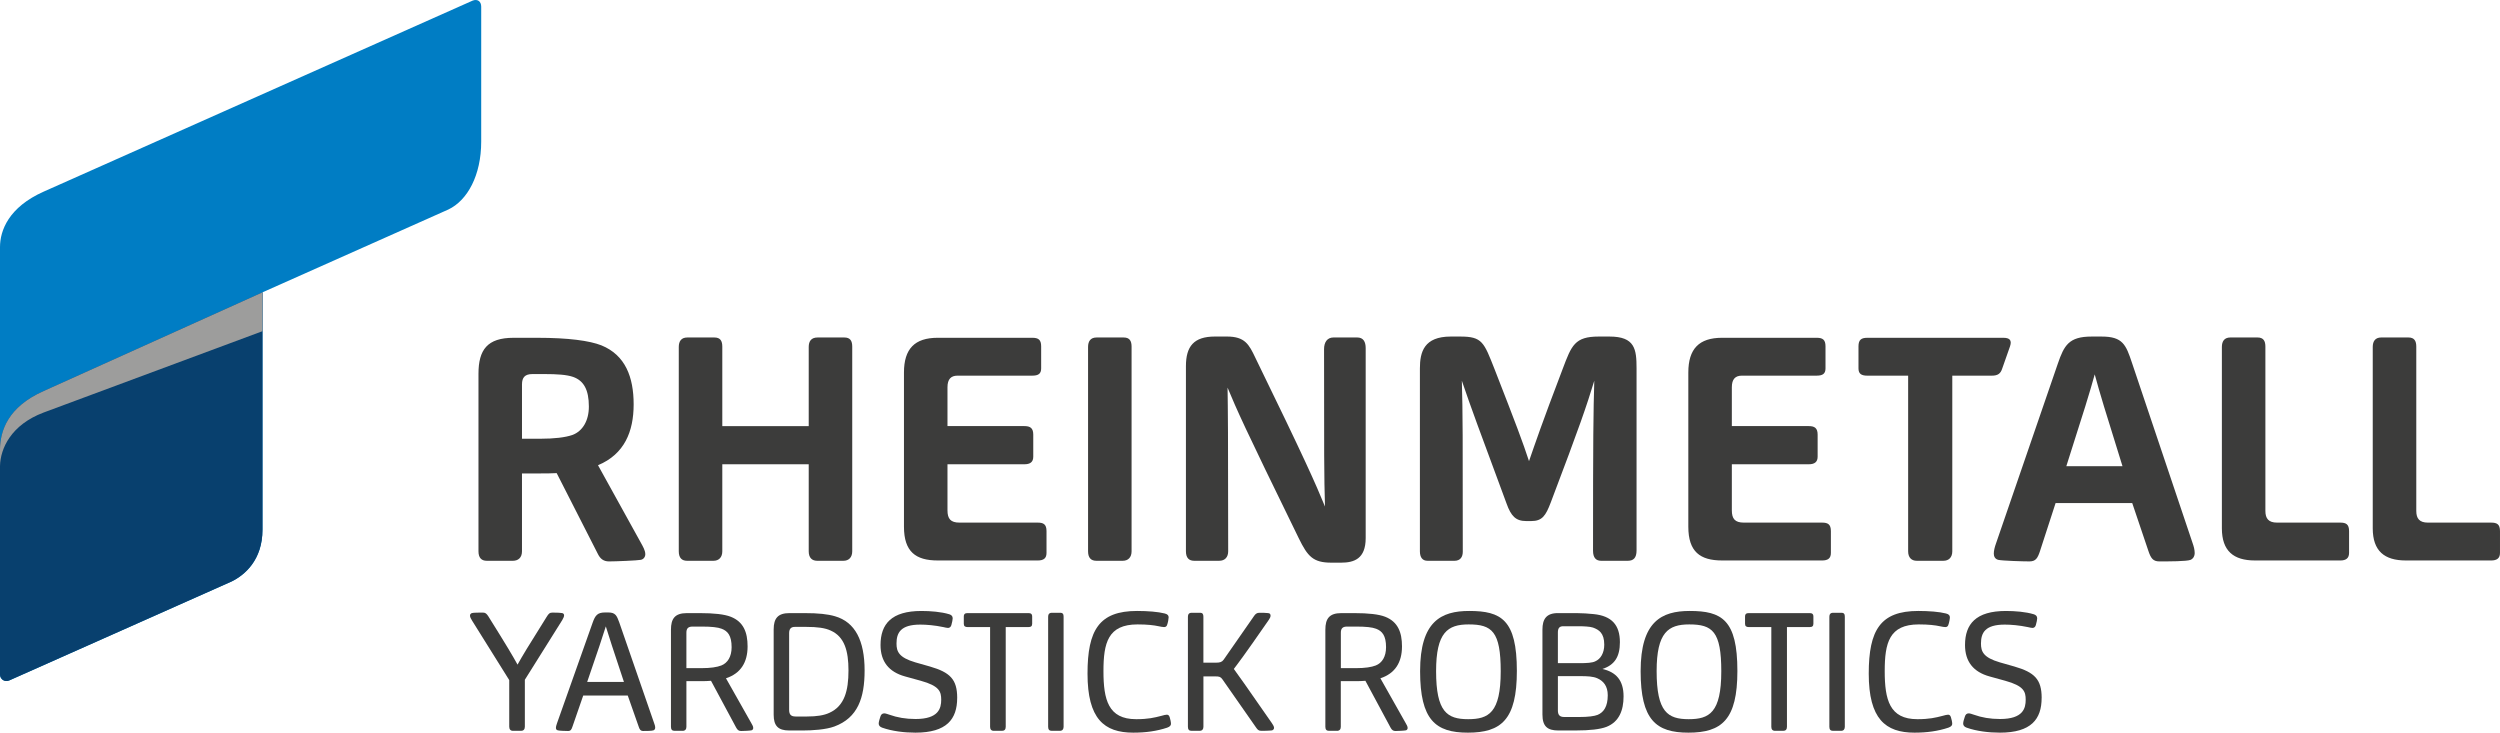 <?xml version="1.0" encoding="UTF-8"?>
<svg xmlns="http://www.w3.org/2000/svg" width="184.252" height="53.997" viewBox="0 0 184.252 53.997">
  <defs>
    <style>
      .cls-1 {
        fill: #3c3c3b;
      }

      .cls-2 {
        isolation: isolate;
      }

      .cls-3 {
        fill: #007dc4;
      }

      .cls-4 {
        fill: #9d9d9c;
        mix-blend-mode: multiply;
      }

      .cls-5 {
        fill: #08406e;
      }
    </style>
  </defs>
  <g class="cls-2">
    <g id="Layer_2" data-name="Layer 2">
      <g id="_Ebene_" data-name="&amp;lt;Ebene&amp;gt;">
        <path id="RHEINMETALL" class="cls-1" d="M37.798,41.33h-1.929c-.373,0-.605-.208-.605-.698v-13.086c0-1.766.65-2.65,2.58-2.65h1.765c2.279,0,3.837.211,4.72.559,1.766.721,2.371,2.348,2.371,4.346,0,2-.675,3.674-2.627,4.486l3.162,5.719c.139.256.324.559.324.838,0,.232-.162.395-.347.418-.209.047-1.838.115-2.326.115-.418,0-.65-.209-.814-.533l-3.045-5.975c-.395.024-.815.024-1.278.024h-1.279v5.74c0,.467-.279.698-.674.698ZM39.844,32.335c.999,0,1.812-.093,2.348-.279.744-.279,1.208-1.045,1.208-2.092,0-1.232-.372-1.906-1.163-2.186-.465-.162-1.185-.209-2.092-.209h-.907c-.558,0-.767.256-.767.768v3.998h1.372ZM52.582,41.33h-1.951c-.372,0-.605-.208-.605-.698v-15.062c0-.418.186-.697.627-.697h2c.441,0,.581.258.581.676v5.857h6.369v-5.836c0-.418.185-.697.652-.697h1.974c.442,0,.581.258.581.676v15.084c0,.443-.254.698-.65.698h-1.93c-.371,0-.627-.208-.627-.698v-6.414h-6.369v6.414c0,.443-.256.698-.651.698ZM69.11,41.307c-1.627,0-2.487-.65-2.487-2.487v-11.366c0-1.744.79-2.559,2.487-2.559h6.972c.443,0,.652.141.652.629v1.627c0,.395-.209.535-.652.535h-5.508c-.488,0-.744.256-.744.859v2.859h5.672c.418,0,.65.139.65.627v1.628c0,.396-.231.558-.65.558h-5.672v3.393c0,.628.233.907.883.907h5.766c.417,0,.65.116.65.627v1.605c0,.397-.21.559-.65.559h-7.369ZM82.747,41.33h-1.952c-.373,0-.604-.208-.604-.698v-15.062c0-.418.185-.697.627-.697h1.998c.442,0,.582.258.582.676v15.084c0,.443-.255.698-.652.698ZM89.868,41.33h-1.86c-.372,0-.604-.208-.604-.698v-13.643c0-1.465.58-2.186,2.138-2.186h.883c1.325,0,1.629.58,2.092,1.557,3.741,7.672,4.415,9.229,5.136,10.973-.069-2.115-.069-4.139-.069-11.6,0-.512.233-.861.698-.861h1.743c.465,0,.627.326.627.791v13.994c0,1.533-.859,1.812-1.812,1.812h-.721c-1.349,0-1.744-.465-2.394-1.789-4.16-8.508-4.531-9.392-5.253-11.111.024,1.603.046,3.184.046,12.062,0,.443-.255.698-.65.698ZM107.182,41.33h-1.976c-.372,0-.558-.255-.558-.698v-13.48c0-1.209.301-2.348,2.278-2.348h.697c1.627,0,1.743.418,2.532,2.416,1.605,4.114,2.07,5.349,2.534,6.766.511-1.464.884-2.603,2.487-6.811.65-1.721.883-2.371,2.65-2.371h.789c1.885,0,2,.93,2,2.348v13.412c0,.559-.231.767-.651.767h-1.954c-.37,0-.603-.208-.603-.743,0-8.368.024-10.228.093-12.529-.582,1.906-1.046,3.276-3.208,8.973-.372.976-.627,1.371-1.44,1.371h-.373c-.767,0-1.114-.372-1.44-1.278-2.068-5.579-2.603-7.021-3.3-9.065.069,2.302.069,4.301.069,12.6,0,.371-.162.673-.628.673ZM126.918,41.307c-1.627,0-2.487-.65-2.487-2.487v-11.366c0-1.744.79-2.559,2.487-2.559h6.973c.441,0,.65.141.65.629v1.627c0,.395-.209.535-.65.535h-5.51c-.488,0-.743.256-.743.859v2.859h5.672c.418,0,.651.139.651.627v1.628c0,.396-.233.558-.651.558h-5.672v3.393c0,.628.232.907.884.907h5.764c.418,0,.652.116.652.627v1.605c0,.397-.211.559-.652.559h-7.367ZM143.235,41.33h-1.974c-.374,0-.629-.231-.629-.698v-12.945h-3.009c-.441,0-.651-.141-.651-.535v-1.627c0-.488.211-.629.651-.629h10.025c.44,0,.652.158.493.629l-.572,1.627c-.122.389-.33.535-.773.535h-2.91v12.945c0,.467-.278.698-.651.698ZM150.36,40.587c-.185.559-.324.789-.79.789-.464,0-1.998-.046-2.301-.115-.256-.07-.324-.279-.324-.465,0-.209.068-.488.162-.744l4.556-13.25c.464-1.348.812-1.998,2.487-1.998h.744c1.557,0,1.789.605,2.232,1.93l4.463,13.271c.092.256.162.512.162.768,0,.186-.093.395-.305.488-.277.115-1.625.115-2.3.115-.464,0-.628-.23-.814-.789l-1.185-3.51h-5.649l-1.14,3.51ZM156.429,34.358c-1.279-4.092-1.675-5.395-2.046-6.766-.373,1.348-.79,2.696-2.093,6.766h4.139ZM166.193,41.307c-1.58,0-2.439-.699-2.439-2.371v-13.367c0-.418.185-.697.626-.697h1.999c.442,0,.582.258.582.676v12.109c0,.558.232.86.859.86h4.66c.416,0,.648.116.648.627v1.605c0,.397-.233.559-.648.559h-6.287ZM177.314,41.307c-1.582,0-2.441-.699-2.441-2.371v-13.367c0-.418.185-.697.627-.697h2.002c.44,0,.58.258.58.676v12.109c0,.558.232.86.857.86h4.66c.42,0,.652.116.652.627v1.605c0,.397-.232.559-.652.559h-6.285Z"/>
        <path class="cls-3" d="M34.827.048S3.227,14.12,3.226,14.12c-2.591,1.15-3.226,2.875-3.226,4.092v31.5c0,.324.328.59.673.44l16.395-7.296c.982-.479,2.277-1.596,2.277-3.82v-17.49l13.696-6.104c1.42-.672,2.424-2.537,2.424-5,0-.005.001-8.333.001-9.948,0-.397-.279-.592-.639-.446Z"/>
        <path class="cls-5" d="M.673,50.152l16.395-7.296c.982-.479,2.277-1.596,2.277-3.82v-17.49S3.221,28.817,3.222,28.817h.001C.546,30.005.027,31.778,0,33.086v16.626c0,.324.328.59.673.44Z"/>
        <path class="cls-4" d="M0,33.086c.027-1.308.546-3.081,3.223-4.269h-.001c-.001,0,16.123-7.271,16.123-7.271v2.863L3.223,30.401c-2.399.9-3.196,2.645-3.223,3.953v-1.268Z"/>
        <g>
          <path class="cls-1" d="M38.413,53.862h-.612c-.172,0-.27-.111-.27-.307v-3.432l-2.732-4.373c-.086-.148-.16-.258-.16-.381,0-.086.049-.146.135-.184.074-.037.613-.037.821-.037.184,0,.27.086.392.27,1.396,2.231,1.776,2.881,2.156,3.566.38-.685.723-1.25,2.144-3.518.147-.244.233-.318.429-.318.331,0,.637.014.723.037.098.025.135.098.135.16,0,.098-.049.207-.135.355l-2.757,4.398v3.455c0,.184-.086.307-.27.307Z"/>
          <path class="cls-1" d="M42.198,53.53c-.073.234-.135.344-.331.344-.16,0-.637-.012-.76-.049-.11-.025-.135-.109-.135-.183,0-.111.049-.233.086-.355l2.622-7.4c.184-.516.343-.748.907-.748h.245c.515,0,.625.221.809.736l2.561,7.4c.049.121.086.244.086.355,0,.086-.037.158-.122.195-.123.049-.551.049-.76.049-.196,0-.27-.109-.343-.344l-.796-2.266h-3.284l-.784,2.266ZM45.984,50.258c-.833-2.486-1.078-3.271-1.335-4.092-.257.82-.527,1.629-1.373,4.092h2.708Z"/>
          <path class="cls-1" d="M50.308,53.862h-.601c-.171,0-.257-.098-.257-.295v-7.154c0-.81.282-1.226,1.176-1.226h.956c1.042,0,1.813.086,2.279.27.931.367,1.237,1.141,1.237,2.182,0,1.188-.515,1.996-1.593,2.352l1.862,3.297c.062.123.147.232.147.367,0,.086-.061.16-.135.172-.098.025-.588.049-.759.049-.172,0-.27-.074-.368-.258l-1.85-3.443c-.233.025-.49.025-.748.025h-1.066v3.369c0,.184-.098.295-.282.295ZM51.704,49.243c.674,0,1.14-.074,1.458-.197.465-.184.759-.648.759-1.348,0-.846-.282-1.188-.735-1.359-.282-.111-.76-.16-1.446-.16h-.699c-.331,0-.453.148-.453.453v2.611h1.115Z"/>
          <path class="cls-1" d="M58.16,53.837c-.809,0-1.14-.342-1.14-1.164v-6.285c0-.834.331-1.201,1.164-1.201h1.115c1.017,0,1.703.074,2.242.232,1.482.43,2.181,1.789,2.181,3.996,0,2.022-.502,3.49-2.23,4.129-.625.232-1.642.293-2.303.293h-1.029ZM58.625,52.807h.858c.71,0,1.25-.086,1.642-.27,1.115-.502,1.409-1.629,1.409-3.123,0-1.447-.294-2.488-1.311-2.941-.416-.195-.992-.27-1.789-.27h-.858c-.27,0-.416.135-.416.465v5.648c0,.344.135.49.465.49Z"/>
          <path class="cls-1" d="M70.545,51.436c0,1.568-.772,2.561-3.076,2.561-.833,0-1.728-.111-2.451-.367-.171-.062-.257-.16-.257-.307,0-.123.074-.355.122-.502.049-.172.147-.246.294-.246.086,0,.257.061.368.098.588.209,1.201.318,1.936.318,1.703,0,1.887-.795,1.887-1.42,0-.602-.135-1.018-1.507-1.398l-1.152-.318c-1.201-.33-1.813-1.101-1.813-2.314,0-1.557.809-2.512,3.014-2.512.662,0,1.458.06,2.059.244.147.049.245.135.245.295,0,.098-.037.281-.098.502-.037.135-.135.209-.245.209-.085,0-.232-.037-.343-.062-.649-.135-1.25-.184-1.703-.184-1.446,0-1.752.6-1.752,1.397,0,.588.172,1.029,1.385,1.385l1.078.307c1.483.43,2.01.943,2.01,2.316Z"/>
          <path class="cls-1" d="M73.854,53.862h-.613c-.184,0-.27-.111-.27-.295v-7.351h-1.656c-.184,0-.282-.061-.282-.244v-.527c0-.209.11-.258.282-.258h4.476c.172,0,.281.049.281.258v.527c0,.184-.098.244-.281.244h-1.668v7.351c0,.197-.098.295-.27.295Z"/>
          <path class="cls-1" d="M78.118,53.862h-.612c-.171,0-.257-.098-.257-.295v-8.111c0-.172.073-.293.27-.293h.625c.195,0,.244.109.244.293v8.111c0,.172-.086.295-.27.295Z"/>
          <path class="cls-1" d="M83.729,53.005c.895,0,1.336-.111,1.862-.246.171-.049.318-.086.404-.086.086,0,.159.037.208.172.049.16.098.367.098.502,0,.111-.072.209-.281.283-.771.256-1.58.367-2.5.367-2.144,0-3.369-1.018-3.369-4.35,0-3.211.857-4.619,3.651-4.619.784,0,1.544.06,2.034.184.208.049.294.146.294.281,0,.109-.049.404-.122.588-.037.098-.123.135-.209.135-.098,0-.233-.024-.404-.061-.343-.074-.82-.135-1.556-.135-2.181,0-2.513,1.359-2.513,3.443,0,2.107.355,3.541,2.402,3.541Z"/>
          <path class="cls-1" d="M88.421,53.862h-.613c-.172,0-.258-.098-.258-.295v-8.111c0-.172.074-.293.27-.293h.625c.196,0,.246.109.246.293v3.383h.943c.281,0,.428-.049.551-.221l2.242-3.223c.098-.146.209-.233.381-.233.207,0,.491,0,.649.024.146.012.184.086.184.197,0,.084-.06.207-.123.293-1.899,2.744-2.254,3.186-2.584,3.627.343.465.796,1.103,2.805,3.994.074.111.16.246.16.344,0,.098-.074.183-.184.195-.232.025-.516.025-.771.025-.186,0-.258-.086-.356-.221l-2.499-3.578c-.123-.184-.258-.209-.478-.209h-.918v3.713c0,.172-.086.295-.27.295Z"/>
          <path class="cls-1" d="M98.538,53.862h-.6c-.172,0-.258-.098-.258-.295v-7.154c0-.81.283-1.226,1.178-1.226h.955c1.041,0,1.812.086,2.279.27.93.367,1.236,1.141,1.236,2.182,0,1.188-.514,1.996-1.592,2.352l1.861,3.297c.062.123.148.232.148.367,0,.086-.062.16-.135.172-.1.025-.59.049-.76.049-.172,0-.27-.074-.369-.258l-1.85-3.443c-.232.025-.49.025-.748.025h-1.065v3.369c0,.184-.098.295-.283.295ZM99.936,49.243c.674,0,1.139-.074,1.457-.197.467-.184.76-.648.76-1.348,0-.846-.281-1.188-.734-1.359-.283-.111-.76-.16-1.447-.16h-.697c-.332,0-.453.148-.453.453v2.611h1.115Z"/>
          <path class="cls-1" d="M108.179,53.997c-2.375,0-3.516-.932-3.516-4.533,0-3.664,1.545-4.436,3.615-4.436,2.363,0,3.516.648,3.516,4.422,0,3.59-1.152,4.547-3.615,4.547ZM108.241,46.02c-1.544,0-2.4.588-2.4,3.443,0,3.014.819,3.541,2.363,3.541,1.506,0,2.4-.467,2.4-3.529,0-2.941-.648-3.455-2.363-3.455Z"/>
          <path class="cls-1" d="M114.843,53.837c-.809,0-1.164-.318-1.164-1.176v-6.262c0-.76.281-1.213,1.139-1.213h1.361c.379,0,.967.037,1.285.074,1.324.135,1.924.809,1.924,2.07,0,1.078-.393,1.68-1.287,1.973.994.232,1.557.82,1.557,2.021,0,1.029-.33,1.875-1.25,2.242-.465.184-1.25.27-2.266.27h-1.299ZM116.397,48.876c.565,0,.957-.025,1.178-.137.391-.17.66-.611.66-1.225,0-.857-.391-1.102-.832-1.262-.221-.074-.662-.098-1.103-.098h-1.09c-.27,0-.393.135-.393.453v2.268h1.58ZM114.817,52.354c0,.344.135.49.479.49h1.078c.685,0,1.127-.061,1.373-.158.44-.186.746-.602.746-1.447,0-.674-.318-1.053-.771-1.25-.307-.135-.711-.158-1.287-.158h-1.617v2.523Z"/>
          <path class="cls-1" d="M124.434,53.997c-2.377,0-3.518-.932-3.518-4.533,0-3.664,1.545-4.436,3.615-4.436,2.365,0,3.516.648,3.516,4.422,0,3.59-1.15,4.547-3.613,4.547ZM124.495,46.02c-1.543,0-2.4.588-2.4,3.443,0,3.014.82,3.541,2.363,3.541,1.508,0,2.402-.467,2.402-3.529,0-2.941-.65-3.455-2.365-3.455Z"/>
          <path class="cls-1" d="M131.431,53.862h-.613c-.184,0-.27-.111-.27-.295v-7.351h-1.656c-.184,0-.281-.061-.281-.244v-.527c0-.209.111-.258.281-.258h4.476c.172,0,.281.049.281.258v.527c0,.184-.098.244-.281.244h-1.668v7.351c0,.197-.098.295-.27.295Z"/>
          <path class="cls-1" d="M135.694,53.862h-.611c-.172,0-.258-.098-.258-.295v-8.111c0-.172.072-.293.27-.293h.625c.195,0,.244.109.244.293v8.111c0,.172-.086.295-.27.295Z"/>
          <path class="cls-1" d="M141.306,53.005c.894,0,1.336-.111,1.863-.246.172-.049.318-.086.404-.086s.158.037.207.172c.051.16.1.367.1.502,0,.111-.074.209-.283.283-.771.256-1.58.367-2.498.367-2.144,0-3.371-1.018-3.371-4.35,0-3.211.857-4.619,3.652-4.619.783,0,1.543.06,2.033.184.209.049.295.146.295.281,0,.109-.049.404-.123.588-.037.098-.123.135-.209.135-.098,0-.232-.024-.404-.061-.342-.074-.82-.135-1.555-.135-2.182,0-2.512,1.359-2.512,3.443,0,2.107.355,3.541,2.4,3.541Z"/>
          <path class="cls-1" d="M150.47,51.436c0,1.568-.771,2.561-3.076,2.561-.832,0-1.727-.111-2.449-.367-.172-.062-.258-.16-.258-.307,0-.123.072-.355.123-.502.049-.172.146-.246.293-.246.086,0,.258.061.367.098.588.209,1.201.318,1.938.318,1.703,0,1.887-.795,1.887-1.42,0-.602-.135-1.018-1.508-1.398l-1.152-.318c-1.199-.33-1.812-1.101-1.812-2.314,0-1.557.809-2.512,3.014-2.512.662,0,1.459.06,2.059.244.146.049.246.135.246.295,0,.098-.037.281-.1.502-.035.135-.135.209-.244.209-.086,0-.233-.037-.344-.062-.648-.135-1.25-.184-1.703-.184-1.445,0-1.752.6-1.752,1.397,0,.588.172,1.029,1.385,1.385l1.078.307c1.482.43,2.01.943,2.01,2.316Z"/>
        </g>
      </g>
    </g>
  </g>
</svg>